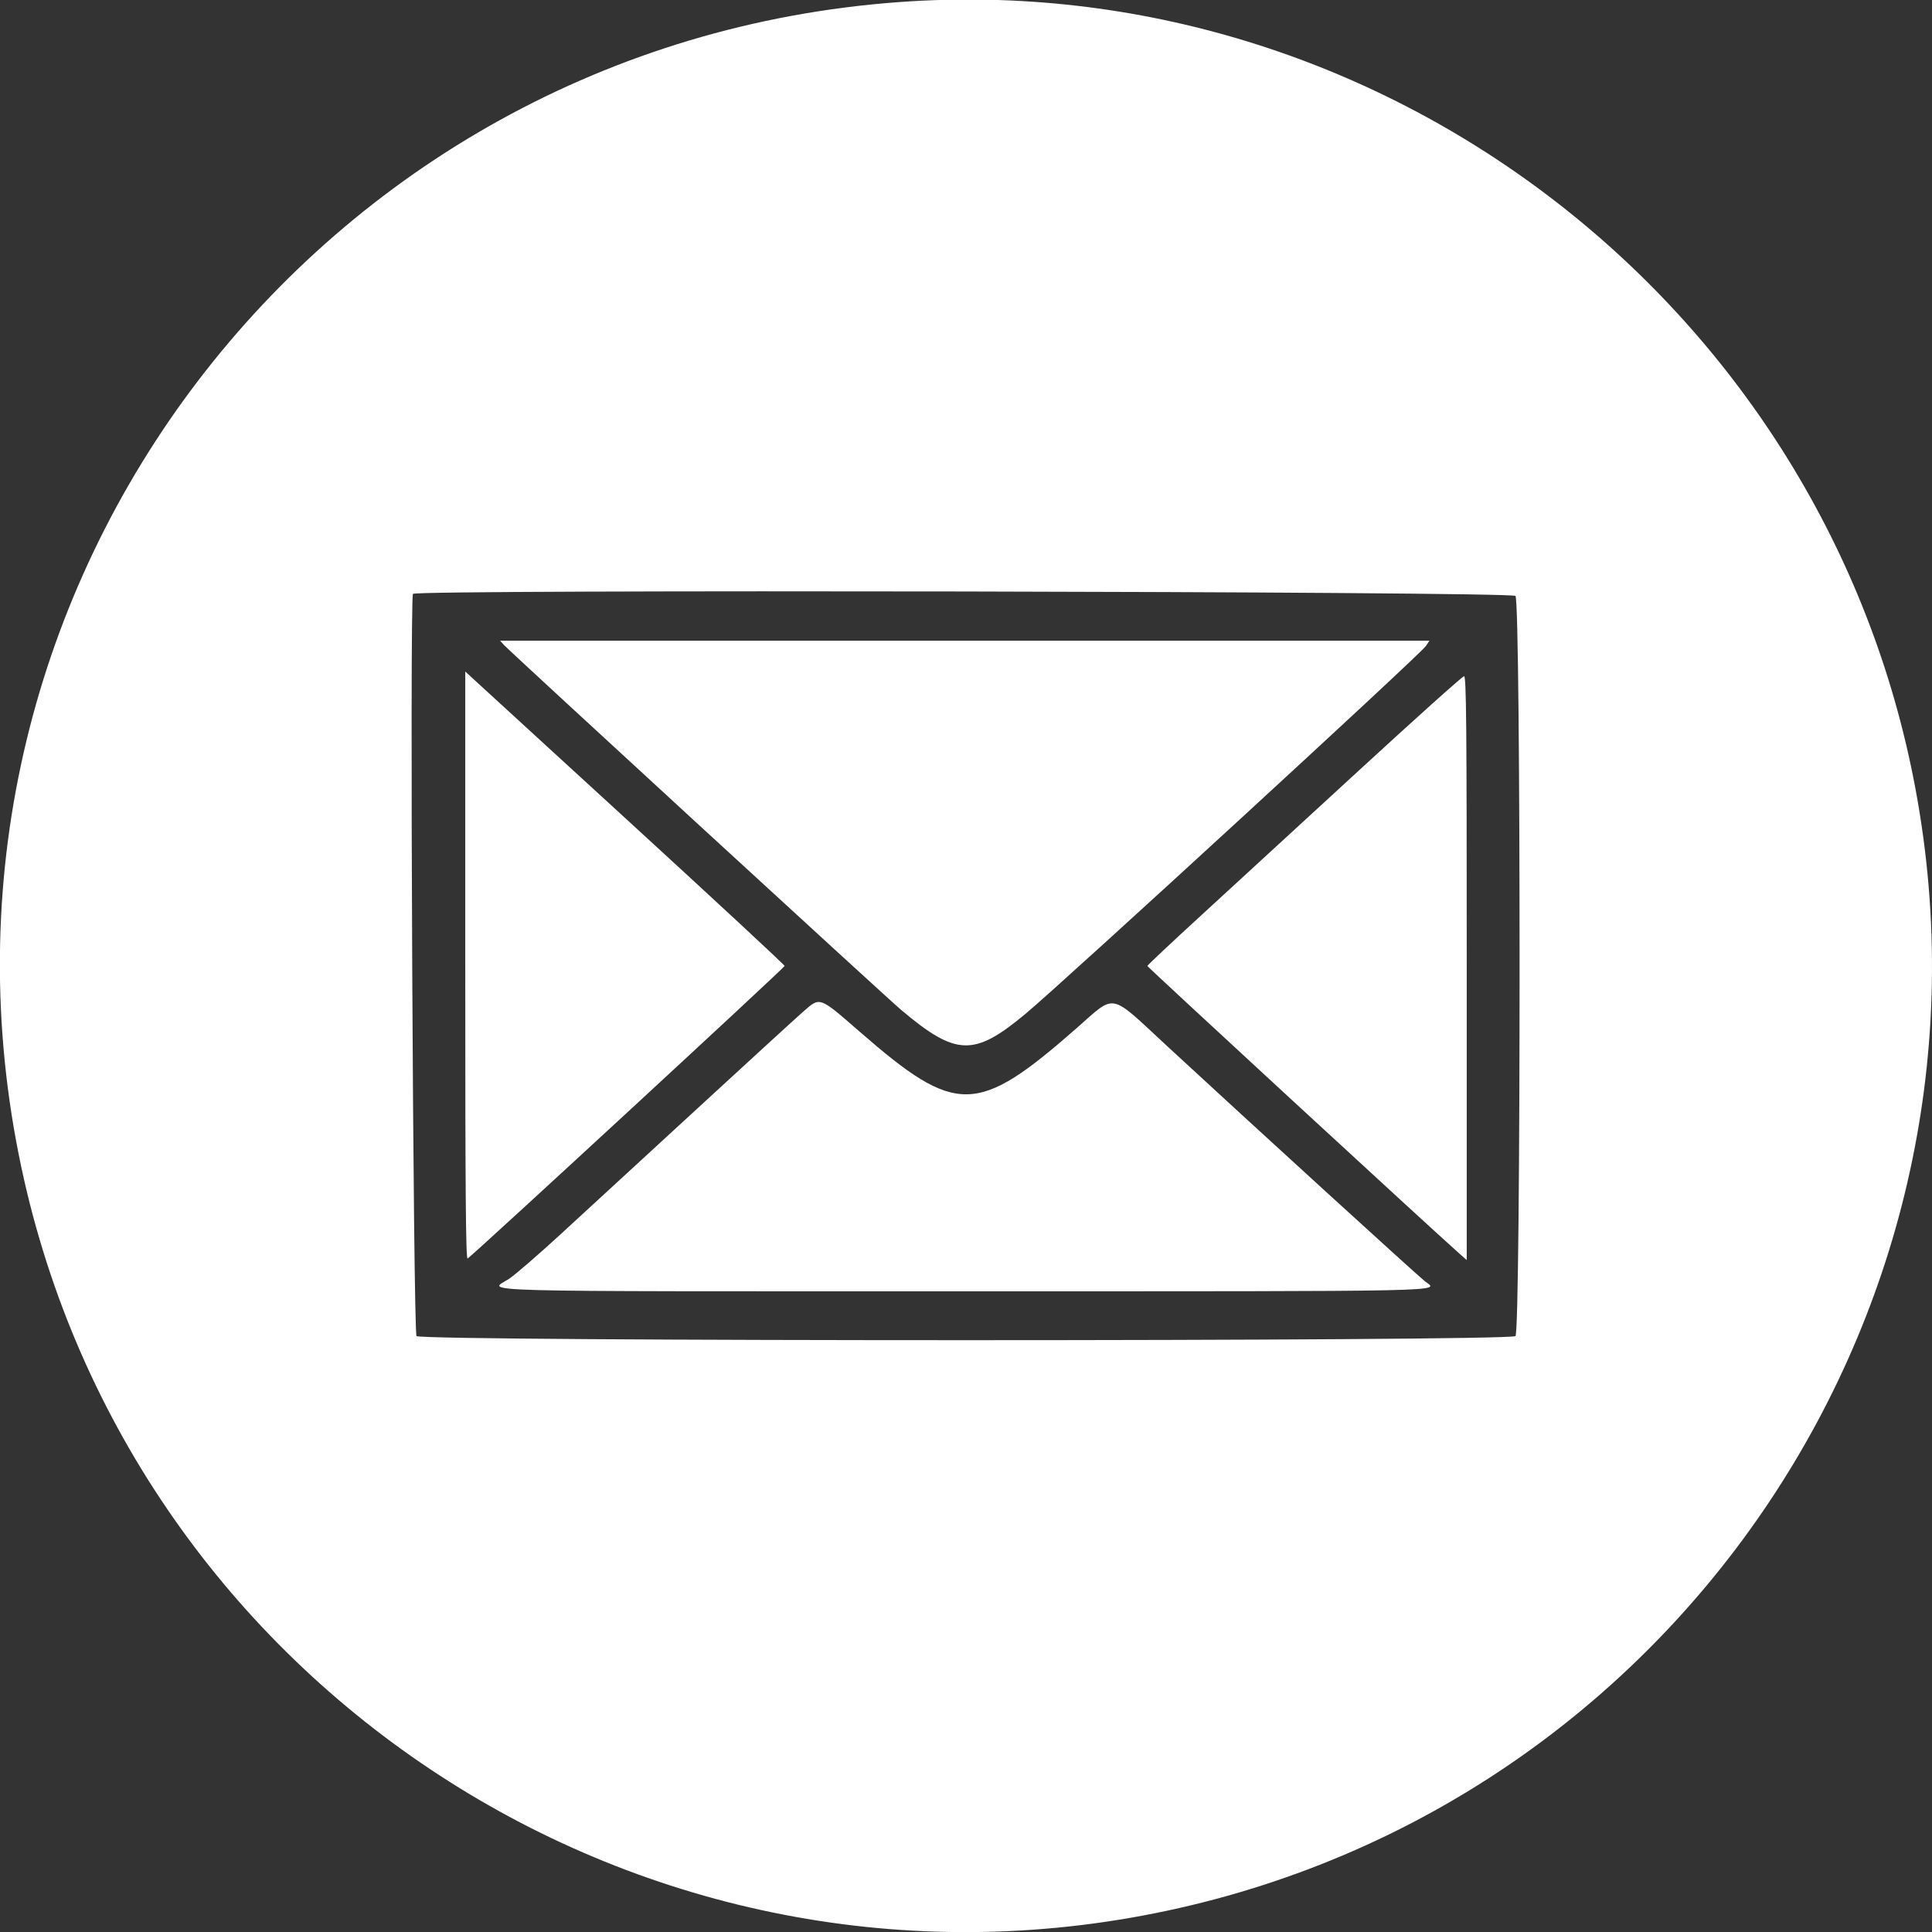 <svg id="svg" xmlns="http://www.w3.org/2000/svg" xmlns:xlink="http://www.w3.org/1999/xlink" width="400" height="400" viewBox="0, 0, 400,400"><rect x="0" y="0" width="400" height="400" fill="#333333" stroke="none"/><g id="svgg"><path id="path0" d="M186.122 0.431 C 65.704 9.230,-19.686 121.113,3.905 239.184 C 25.516 347.346,131.122 417.779,239.184 396.101 C 347.438 374.385,417.705 269.021,396.095 160.816 C 376.435 62.380,285.798 -6.853,186.122 0.431 M313.761 123.382 C 314.897 124.518,314.897 275.482,313.761 276.618 C 312.624 277.755,87.376 277.755,86.239 276.618 C 85.540 275.919,84.807 124.754,85.494 122.957 C 85.855 122.013,312.814 122.435,313.761 123.382 M104.324 133.524 C 105.484 134.823,183.447 206.457,186.531 209.056 C 197.937 218.672,201.619 218.800,212.262 209.952 C 220.100 203.436,294.092 135.469,295.217 133.752 L 295.937 132.653 199.742 132.653 L 103.547 132.653 104.324 133.524 M96.327 199.948 C 96.327 247.210,96.436 260.797,96.816 260.562 C 97.963 259.853,162.449 200.341,162.449 199.992 C 162.449 199.780,148.077 186.443,130.510 170.354 C 112.944 154.264,98.066 140.635,97.449 140.066 L 96.327 139.031 96.327 199.948 M281.156 159.694 C 269.382 170.526,254.754 183.962,248.650 189.553 C 242.545 195.143,237.551 199.840,237.551 199.991 C 237.551 200.212,295.696 253.816,301.907 259.320 L 303.673 260.886 303.673 200.443 C 303.673 149.761,303.584 140.000,303.119 140.000 C 302.813 140.000,292.930 148.862,281.156 159.694 M166.297 209.448 C 164.976 210.604,155.075 219.664,144.295 229.582 C 133.514 239.499,120.837 251.158,116.122 255.490 C 111.408 259.822,106.575 263.999,105.382 264.773 C 101.114 267.543,93.893 267.347,200.026 267.347 C 302.470 267.347,297.870 267.444,295.083 265.334 C 293.696 264.284,259.075 232.699,241.499 216.450 C 229.480 205.338,231.136 205.652,222.857 212.909 C 202.260 230.961,198.022 231.029,178.015 213.626 C 169.521 206.236,169.838 206.350,166.297 209.448 " stroke="none" fill="#fff" fill-rule="evenodd"></path></g></svg>